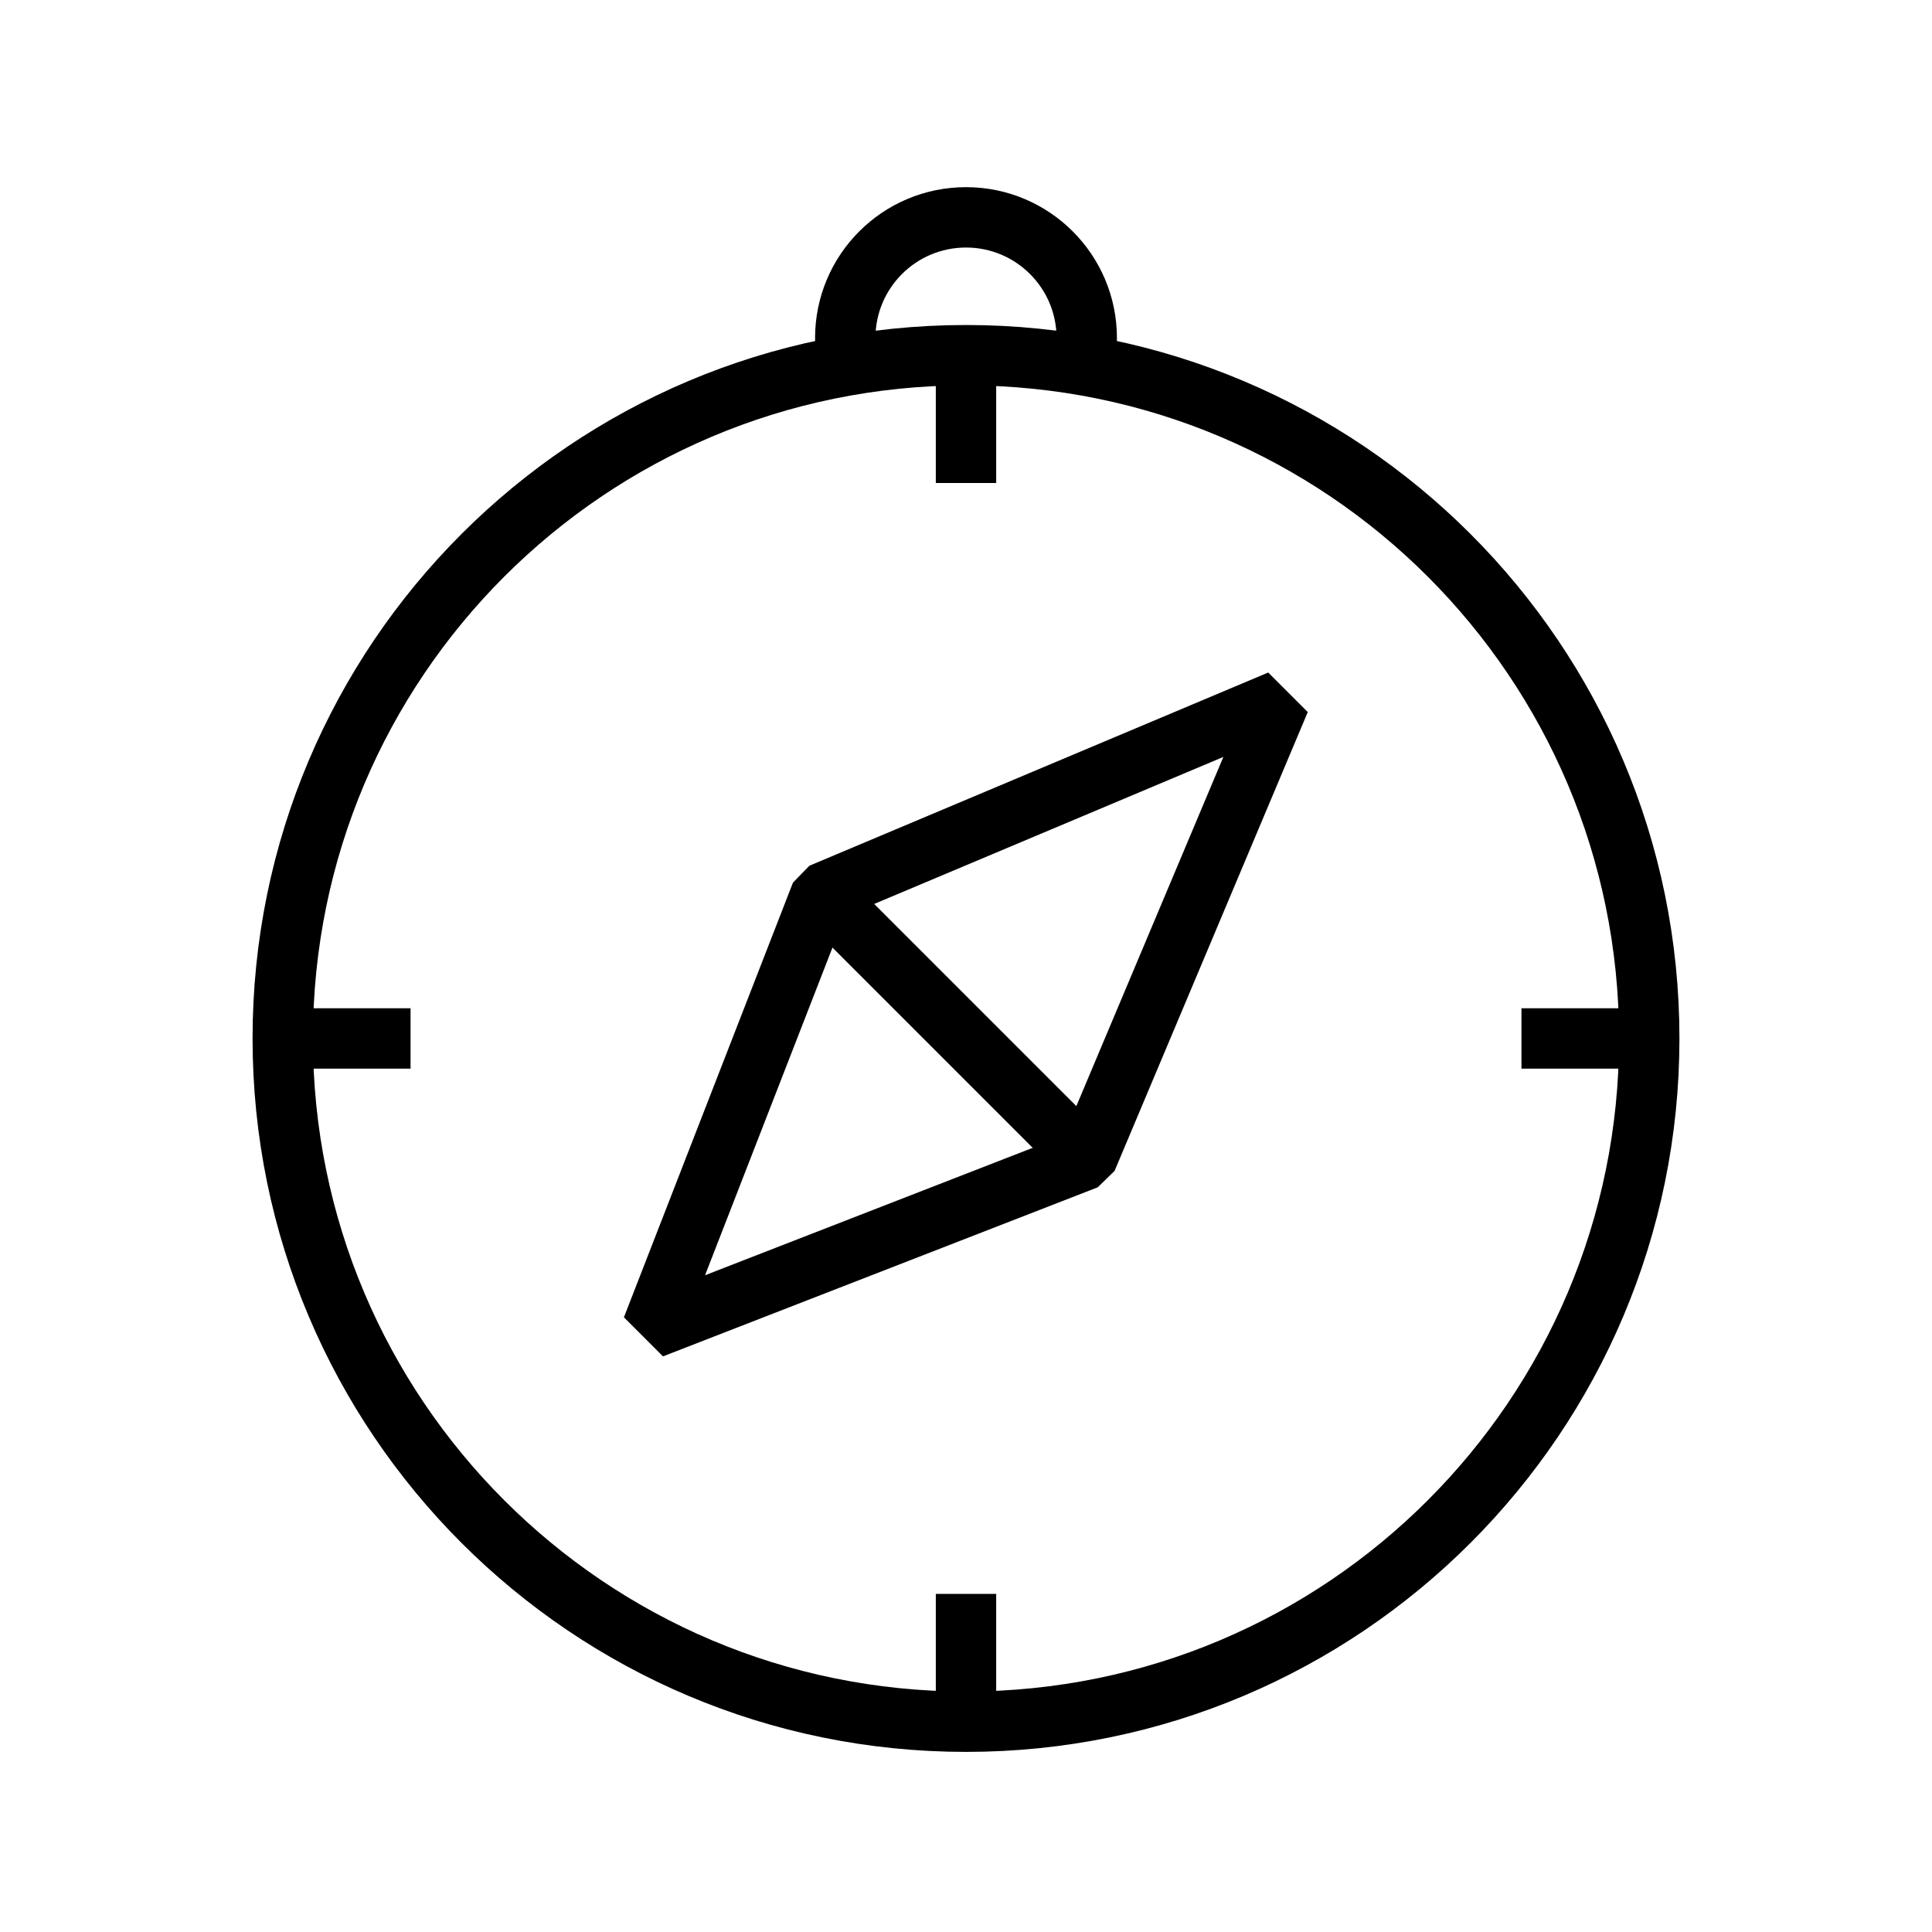 <!-- Generated by IcoMoon.io -->
<svg version="1.1" xmlns="http://www.w3.org/2000/svg" width="40" height="40" viewBox="0 0 40 40">
<title>li-basic_compass</title>
<path fill="none" stroke-linejoin="miter" stroke-linecap="butt" stroke-miterlimit="10" stroke-width="1.25" stroke="#000" d="M34.146 21.5c0 7.813-6.333 14.146-14.146 14.146s-14.146-6.333-14.146-14.146c0-7.813 6.333-14.146 14.146-14.146s14.146 6.333 14.146 14.146z"></path>
<path fill="none" stroke-linejoin="bevel" stroke-linecap="butt" stroke-miterlimit="10" stroke-width="1.25" stroke="#000" d="M22.5 24l4-9.5-9.5 4-3.5 9z"></path>
<path fill="none" stroke-linejoin="miter" stroke-linecap="butt" stroke-miterlimit="10" stroke-width="1.25" stroke="#000" d="M17 18.5l5.5 5.5"></path>
<path fill="none" stroke-linejoin="miter" stroke-linecap="butt" stroke-miterlimit="10" stroke-width="1.25" stroke="#000" d="M22.45 7.5c0.032-0.161 0.050-0.329 0.050-0.5 0-1.381-1.119-2.5-2.5-2.5s-2.5 1.119-2.5 2.5c0 0.171 0.017 0.339 0.050 0.5"></path>
<path fill="none" stroke-linejoin="miter" stroke-linecap="butt" stroke-miterlimit="10" stroke-width="1.25" stroke="#000" d="M20 7.5v2.5"></path>
<path fill="none" stroke-linejoin="miter" stroke-linecap="butt" stroke-miterlimit="10" stroke-width="1.25" stroke="#000" d="M20 33v2.5"></path>
<path fill="none" stroke-linejoin="miter" stroke-linecap="butt" stroke-miterlimit="10" stroke-width="1.25" stroke="#000" d="M34 21.5h-2.5"></path>
<path fill="none" stroke-linejoin="miter" stroke-linecap="butt" stroke-miterlimit="10" stroke-width="1.25" stroke="#000" d="M8.5 21.5h-2.5"></path>
</svg>
